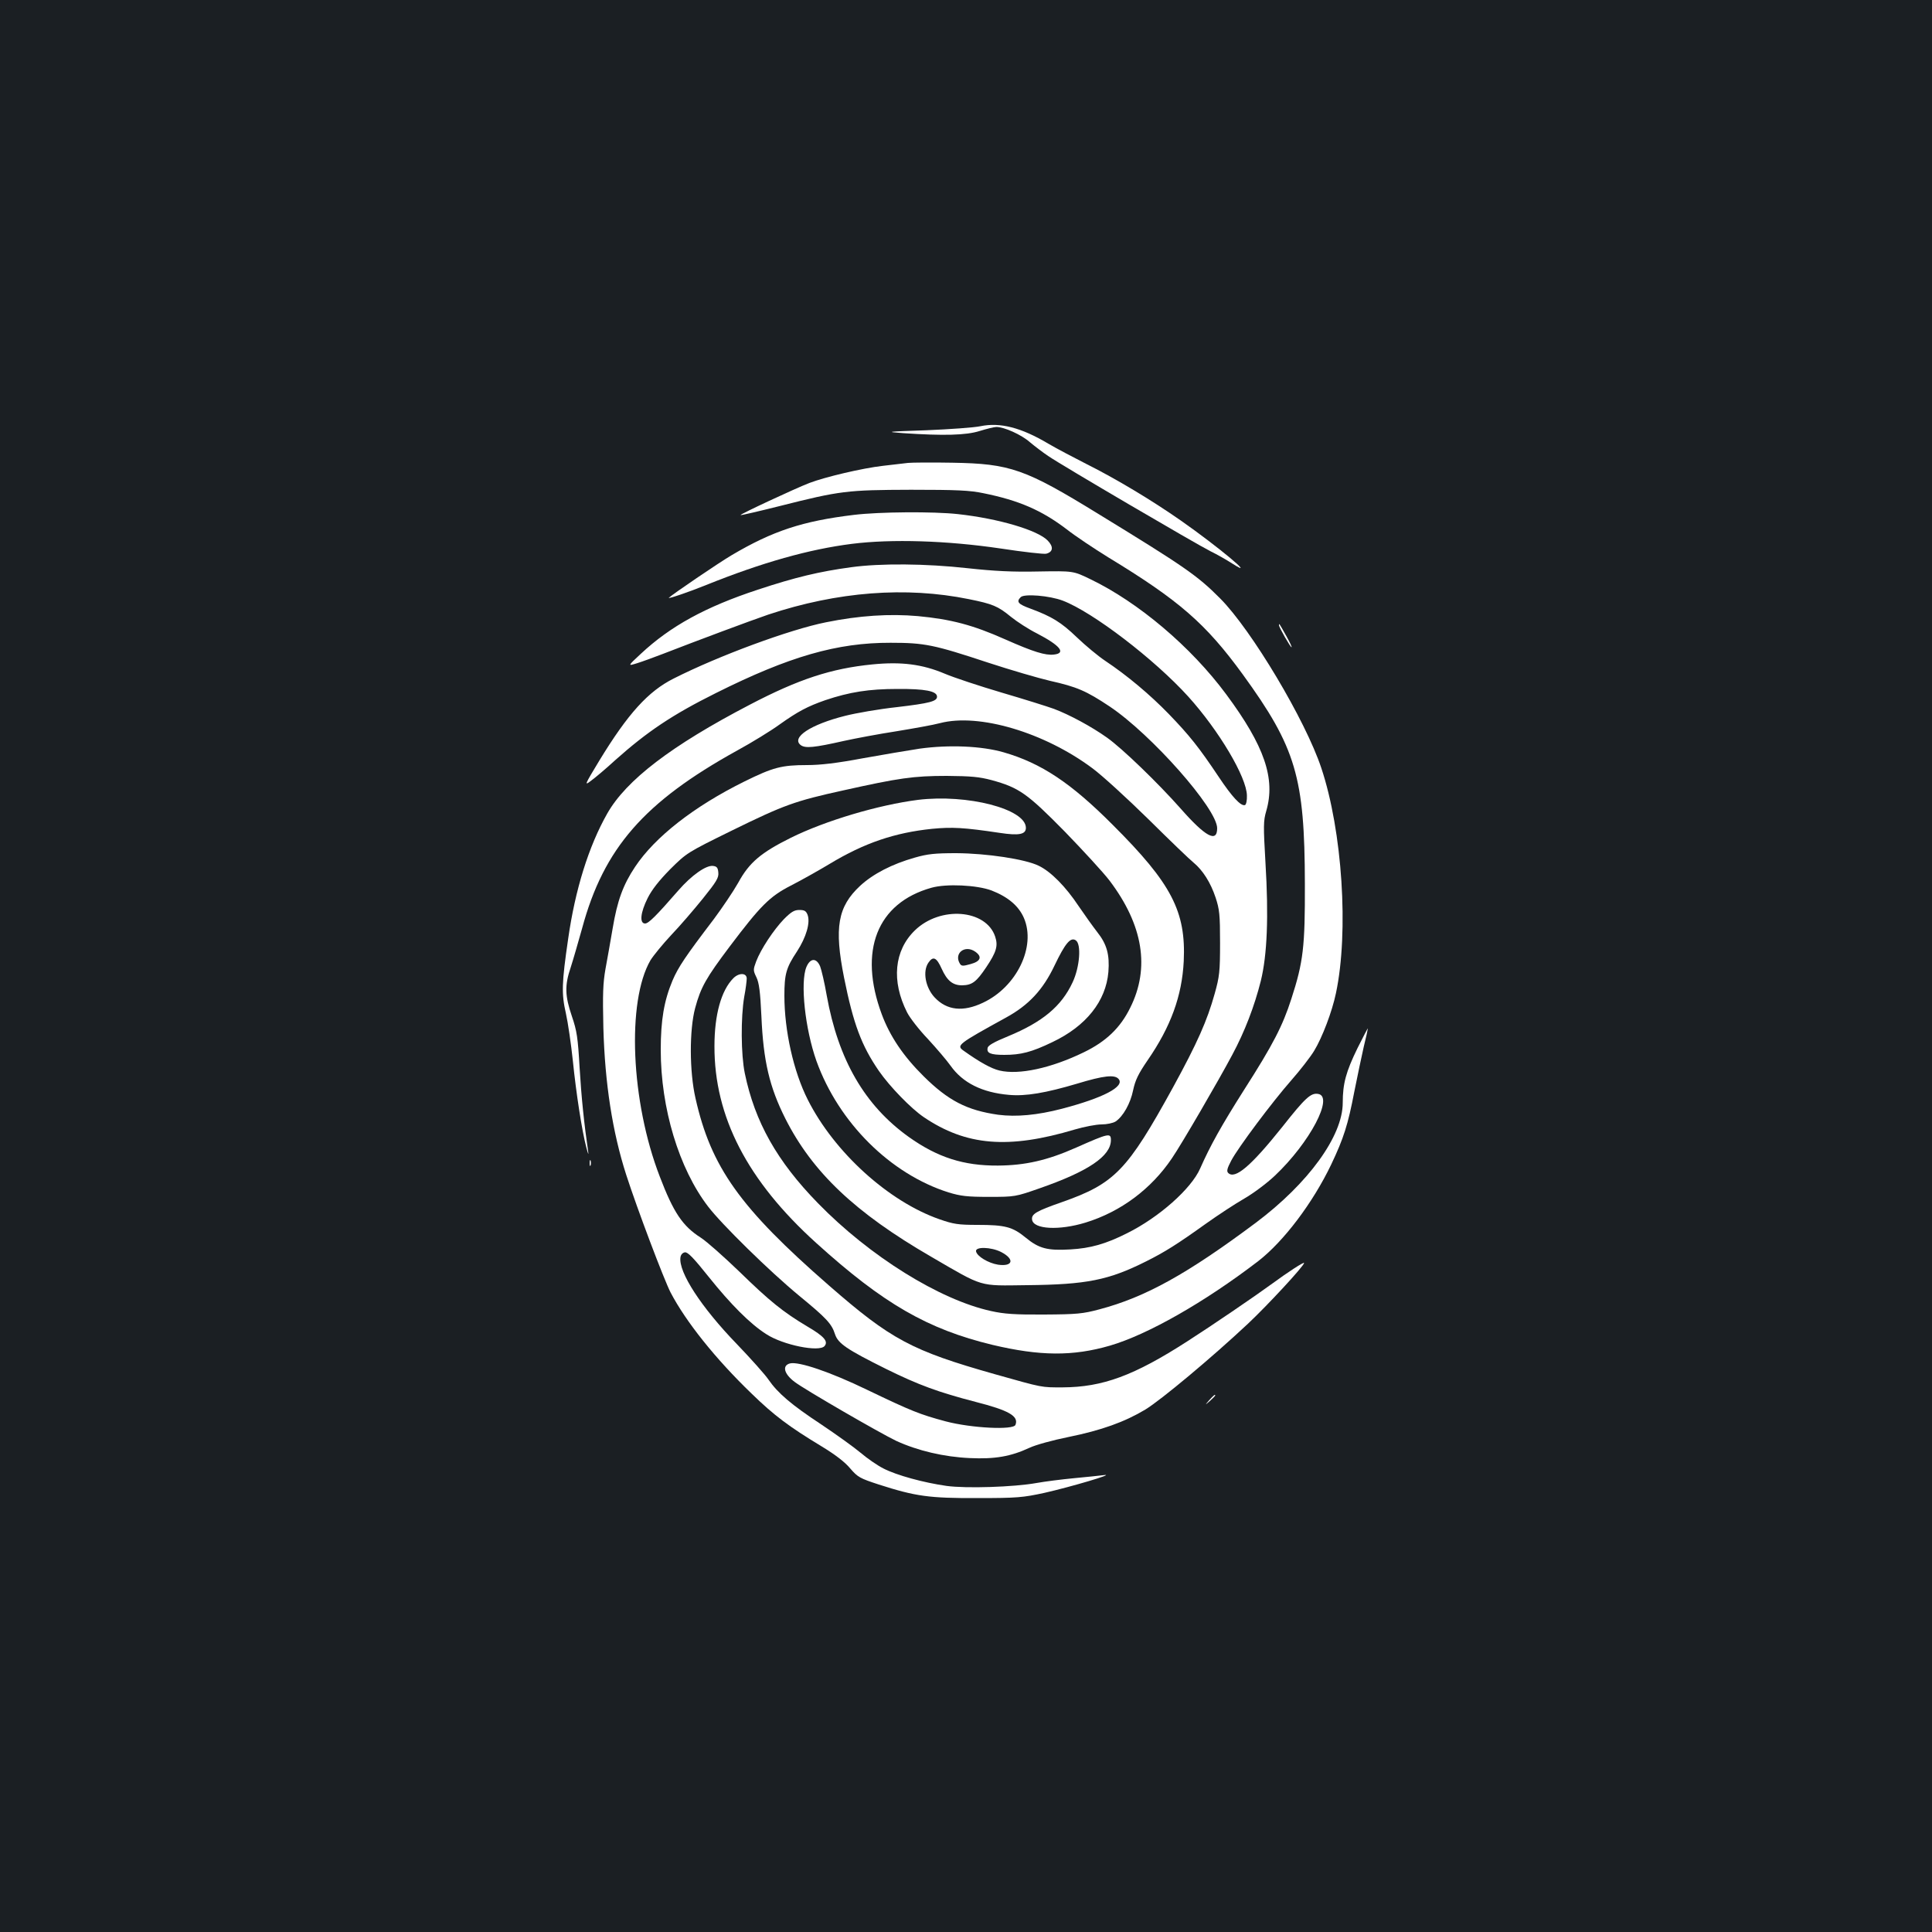<?xml version="1.0" standalone="no"?>
<!DOCTYPE svg PUBLIC "-//W3C//DTD SVG 20010904//EN"
 "http://www.w3.org/TR/2001/REC-SVG-20010904/DTD/svg10.dtd">
<svg version="1.0" xmlns="http://www.w3.org/2000/svg"
 width="1000pt" height="1000pt" viewBox="0 0 1000 1000"
 preserveAspectRatio="xMidYMid meet">
<rect width="100%" height="100%" fill="#1b1f23"/>
<g transform="translate(0,1000) scale(0.1,-0.1)"
fill="#ffffff" stroke="none">
<path d="M5075 7794 c-33 -7 -159 -16 -280 -21 -208 -7 -215 -8 -120 -15 209
-14 325 -11 395 11 36 11 75 21 87 21 41 0 130 -40 174 -79 24 -20 67 -53 94
-71 71 -49 768 -457 840 -493 33 -16 84 -45 115 -65 132 -84 -78 91 -270 225
-149 104 -334 215 -486 291 -67 34 -156 81 -197 105 -141 84 -250 112 -352 91z"/>
<path d="M4700 7604 c-19 -2 -77 -9 -129 -15 -107 -12 -301 -58 -382 -89 -75
-29 -360 -162 -356 -166 2 -2 92 19 200 46 316 80 351 84 682 85 238 0 305 -3
376 -18 183 -37 300 -88 428 -185 47 -37 145 -102 216 -146 369 -224 506 -344
697 -606 276 -380 321 -533 322 -1085 1 -325 -8 -404 -70 -595 -45 -140 -95
-237 -244 -470 -118 -186 -176 -290 -228 -408 -46 -105 -213 -253 -378 -335
-111 -56 -190 -78 -294 -84 -119 -7 -163 5 -231 61 -68 56 -107 66 -249 66
-101 0 -125 4 -197 29 -264 92 -545 347 -682 619 -74 146 -121 358 -121 538 0
112 9 145 65 229 48 74 70 149 55 190 -8 20 -16 25 -43 25 -26 0 -42 -10 -79
-47 -54 -56 -120 -156 -144 -219 -16 -43 -16 -47 1 -82 14 -29 20 -74 26 -202
10 -233 42 -367 124 -530 140 -277 361 -487 755 -715 275 -160 243 -150 495
-147 310 3 423 26 617 123 96 48 160 88 308 194 63 45 153 104 200 131 47 27
118 80 159 119 181 171 307 411 223 423 -37 6 -66 -20 -185 -171 -163 -204
-245 -273 -280 -238 -9 9 -5 24 16 64 36 68 211 302 312 417 44 50 97 118 117
151 42 69 93 203 113 299 67 317 33 839 -76 1165 -82 247 -361 714 -523 877
-118 119 -185 165 -631 438 -379 233 -456 260 -755 265 -107 2 -211 1 -230 -1z
m481 -4084 c72 -37 63 -77 -15 -66 -50 8 -109 43 -114 69 -5 25 77 23 129 -3z"/>
<path d="M4420 7335 c-266 -32 -420 -83 -632 -208 -71 -42 -306 -202 -326
-221 -8 -8 102 29 193 66 291 117 533 185 754 213 206 26 493 17 770 -24 118
-18 224 -30 236 -27 36 9 39 36 8 68 -52 54 -255 114 -465 137 -127 14 -406
12 -538 -4z"/>
<path d="M4405 7064 c-163 -22 -289 -52 -482 -116 -271 -89 -453 -189 -606
-332 -69 -64 -69 -64 -20 -49 26 8 86 30 133 48 180 70 459 174 547 204 358
119 712 146 1037 80 124 -25 151 -36 219 -92 31 -25 91 -64 135 -86 121 -63
151 -102 87 -109 -44 -5 -104 13 -253 79 -166 74 -280 104 -451 120 -146 13
-304 3 -476 -32 -186 -37 -555 -173 -788 -291 -132 -66 -237 -182 -385 -425
-77 -127 -78 -131 -44 -105 21 15 78 63 127 108 165 147 294 234 521 347 378
189 627 261 904 260 176 0 224 -10 505 -103 116 -38 260 -80 320 -94 138 -31
186 -51 309 -133 215 -144 556 -529 556 -630 0 -77 -61 -44 -190 103 -116 131
-301 310 -380 366 -80 57 -195 119 -275 149 -33 12 -154 50 -270 84 -115 34
-248 78 -295 98 -116 49 -224 63 -375 48 -212 -21 -381 -76 -635 -209 -405
-211 -639 -390 -737 -563 -96 -169 -166 -394 -202 -647 -34 -232 -35 -286 -12
-387 11 -49 27 -160 36 -245 17 -168 47 -363 70 -450 8 -30 12 -41 10 -25 -22
150 -36 288 -45 439 -9 156 -14 190 -40 266 -36 106 -38 159 -6 253 13 40 39
131 59 202 112 415 321 654 802 920 77 42 176 103 220 135 94 67 145 94 237
126 125 42 225 58 373 58 143 1 205 -11 205 -40 0 -24 -38 -34 -207 -54 -93
-10 -213 -31 -268 -45 -180 -45 -282 -113 -230 -152 24 -17 68 -13 223 22 59
13 181 36 272 50 91 15 192 33 225 42 202 53 541 -48 790 -234 50 -37 180
-156 290 -264 110 -109 215 -210 233 -224 48 -40 88 -103 114 -181 20 -61 23
-88 23 -234 0 -149 -3 -175 -28 -264 -39 -139 -88 -251 -216 -485 -236 -429
-301 -497 -574 -593 -135 -47 -159 -62 -155 -91 7 -50 140 -57 277 -15 182 56
340 174 447 333 50 73 243 405 312 535 65 121 115 252 148 383 33 135 41 333
24 612 -11 190 -11 216 4 267 49 168 -9 337 -207 604 -182 246 -455 477 -705
597 -87 42 -87 42 -267 39 -133 -3 -229 2 -367 17 -215 24 -451 26 -603 5z
m1096 -173 c155 -59 474 -303 649 -496 159 -176 303 -418 304 -513 1 -25 -4
-47 -10 -49 -21 -7 -66 41 -136 146 -103 154 -151 214 -258 325 -98 101 -216
200 -330 276 -36 24 -101 78 -146 121 -81 78 -130 108 -241 149 -63 23 -74 35
-50 59 18 19 150 8 218 -18z"/>
<path d="M6620 6764 c0 -11 59 -114 65 -114 3 0 -9 26 -27 58 -37 66 -38 68
-38 56z"/>
<path d="M4760 6125 c-58 -9 -190 -31 -295 -50 -133 -25 -219 -35 -287 -35
-133 0 -177 -12 -325 -85 -261 -129 -463 -287 -566 -442 -62 -93 -92 -175
-116 -319 -11 -66 -28 -159 -37 -209 -13 -74 -15 -129 -11 -305 8 -288 47
-539 118 -760 57 -177 196 -544 230 -610 79 -151 233 -344 419 -523 117 -114
195 -172 362 -273 71 -43 122 -82 149 -115 39 -45 50 -51 148 -83 190 -61 260
-71 511 -70 206 0 235 3 346 27 137 31 370 100 309 92 -22 -3 -92 -10 -155
-16 -63 -6 -151 -17 -195 -25 -117 -21 -364 -29 -466 -15 -119 17 -258 55
-326 90 -32 16 -85 53 -118 81 -33 28 -125 94 -204 147 -155 102 -226 163
-274 233 -17 25 -90 107 -163 183 -185 191 -303 373 -292 449 2 14 11 24 23
26 15 2 45 -29 124 -128 112 -140 214 -243 298 -296 86 -56 274 -94 301 -61
20 24 -2 50 -89 101 -126 75 -196 132 -351 283 -81 78 -171 158 -201 177 -94
60 -141 130 -212 316 -150 388 -172 907 -48 1120 15 24 63 83 107 130 45 47
118 132 164 189 70 87 83 108 80 135 -2 25 -8 32 -28 34 -36 4 -111 -49 -178
-126 -116 -133 -155 -172 -173 -172 -30 0 -24 57 13 131 22 44 59 91 117 150
86 85 87 86 321 201 267 131 324 152 575 207 287 64 363 75 535 75 127 -1 169
-5 233 -22 142 -39 184 -69 377 -265 96 -99 201 -213 233 -255 174 -230 210
-452 107 -658 -51 -104 -125 -175 -241 -231 -169 -82 -335 -118 -436 -94 -42
10 -102 43 -186 103 -38 27 -29 34 220 171 117 64 191 143 251 269 55 115 83
149 110 131 30 -19 21 -138 -16 -217 -58 -125 -156 -206 -335 -280 -71 -29
-103 -47 -105 -60 -6 -27 15 -36 86 -36 86 0 141 14 249 66 175 83 277 212
290 363 7 90 -8 144 -58 207 -21 27 -64 87 -96 134 -67 101 -144 179 -207 209
-69 34 -268 64 -426 65 -111 0 -149 -4 -215 -23 -117 -33 -216 -84 -283 -146
-116 -108 -135 -216 -83 -476 48 -239 90 -351 180 -482 57 -82 166 -194 232
-239 220 -149 439 -167 783 -64 48 14 110 26 137 26 28 0 60 7 73 15 39 26 77
93 91 162 11 52 27 85 75 155 120 174 178 333 187 513 12 257 -63 402 -367
705 -217 218 -371 320 -565 376 -114 33 -283 40 -435 19z m372 -734 c85 -33
141 -80 168 -143 63 -147 -37 -356 -212 -438 -103 -49 -187 -40 -250 27 -48
51 -64 136 -32 181 24 35 42 26 68 -32 28 -62 57 -86 106 -86 52 1 74 18 125
94 52 78 62 110 46 158 -47 142 -285 160 -416 32 -107 -104 -122 -262 -40
-424 14 -28 62 -90 108 -138 45 -49 98 -111 117 -138 63 -89 164 -139 302
-151 87 -8 191 10 353 58 138 42 195 48 215 24 33 -39 -80 -98 -294 -154 -127
-33 -235 -43 -329 -31 -162 23 -259 73 -387 200 -105 104 -174 207 -216 320
-122 328 -25 576 257 655 78 22 236 14 311 -14z m-84 -317 c37 -26 28 -50 -24
-64 -39 -11 -47 -11 -55 1 -34 54 25 101 79 63z"/>
<path d="M4752 5860 c-204 -26 -478 -107 -658 -196 -155 -77 -216 -128 -273
-233 -26 -46 -83 -130 -126 -188 -147 -193 -184 -248 -214 -318 -44 -105 -61
-205 -61 -359 0 -302 94 -614 245 -811 71 -93 320 -337 473 -463 140 -115 167
-144 184 -198 16 -48 60 -78 263 -179 170 -84 272 -121 464 -171 173 -44 225
-74 207 -119 -10 -28 -228 -17 -361 18 -134 36 -177 53 -406 163 -192 93 -355
148 -400 137 -42 -11 -31 -54 23 -95 52 -40 445 -267 527 -306 111 -51 247
-83 381 -89 129 -6 211 8 308 53 31 15 122 40 202 56 172 35 291 78 398 142
83 51 342 267 532 445 102 96 290 299 290 314 0 7 -85 -48 -165 -107 -89 -65
-315 -219 -440 -299 -275 -177 -437 -237 -645 -238 -112 0 -98 -3 -350 68
-431 122 -538 179 -860 460 -460 401 -610 612 -690 968 -32 139 -32 355 -2
467 29 108 57 157 179 319 160 212 207 259 316 315 51 26 142 77 202 113 179
108 336 161 529 181 104 10 164 7 351 -21 99 -15 135 -8 135 26 0 98 -304 176
-558 145z"/>
<path d="M4174 4995 c-33 -80 -7 -321 52 -487 115 -319 383 -585 684 -680 63
-19 96 -23 210 -23 133 0 137 1 260 44 253 88 370 167 370 250 0 38 -11 36
-180 -39 -149 -66 -263 -92 -405 -93 -177 -1 -312 42 -461 148 -228 163 -365
399 -425 733 -11 64 -27 132 -34 150 -19 45 -51 44 -71 -3z"/>
<path d="M3796 4937 c-63 -63 -98 -189 -98 -352 -1 -366 171 -697 526 -1018
349 -316 578 -447 913 -528 245 -58 415 -60 608 -4 195 57 489 224 767 437
133 103 283 302 378 500 65 137 87 206 120 378 16 80 38 185 49 233 12 48 21
90 21 94 0 3 -24 -43 -54 -103 -59 -121 -76 -182 -76 -282 0 -172 -178 -417
-450 -621 -355 -265 -571 -385 -809 -448 -86 -23 -116 -26 -286 -27 -151 -1
-208 3 -275 18 -266 58 -628 283 -896 558 -212 217 -327 421 -379 673 -20 97
-21 289 -3 395 8 41 13 84 13 95 0 30 -40 31 -69 2z"/>
<path d="M3052 3980 c0 -14 2 -19 5 -12 2 6 2 18 0 25 -3 6 -5 1 -5 -13z"/>
<path d="M6259 2753 c-24 -28 -24 -28 4 -4 15 14 27 26 27 28 0 8 -8 1 -31
-24z"/>
</g>
</svg>
